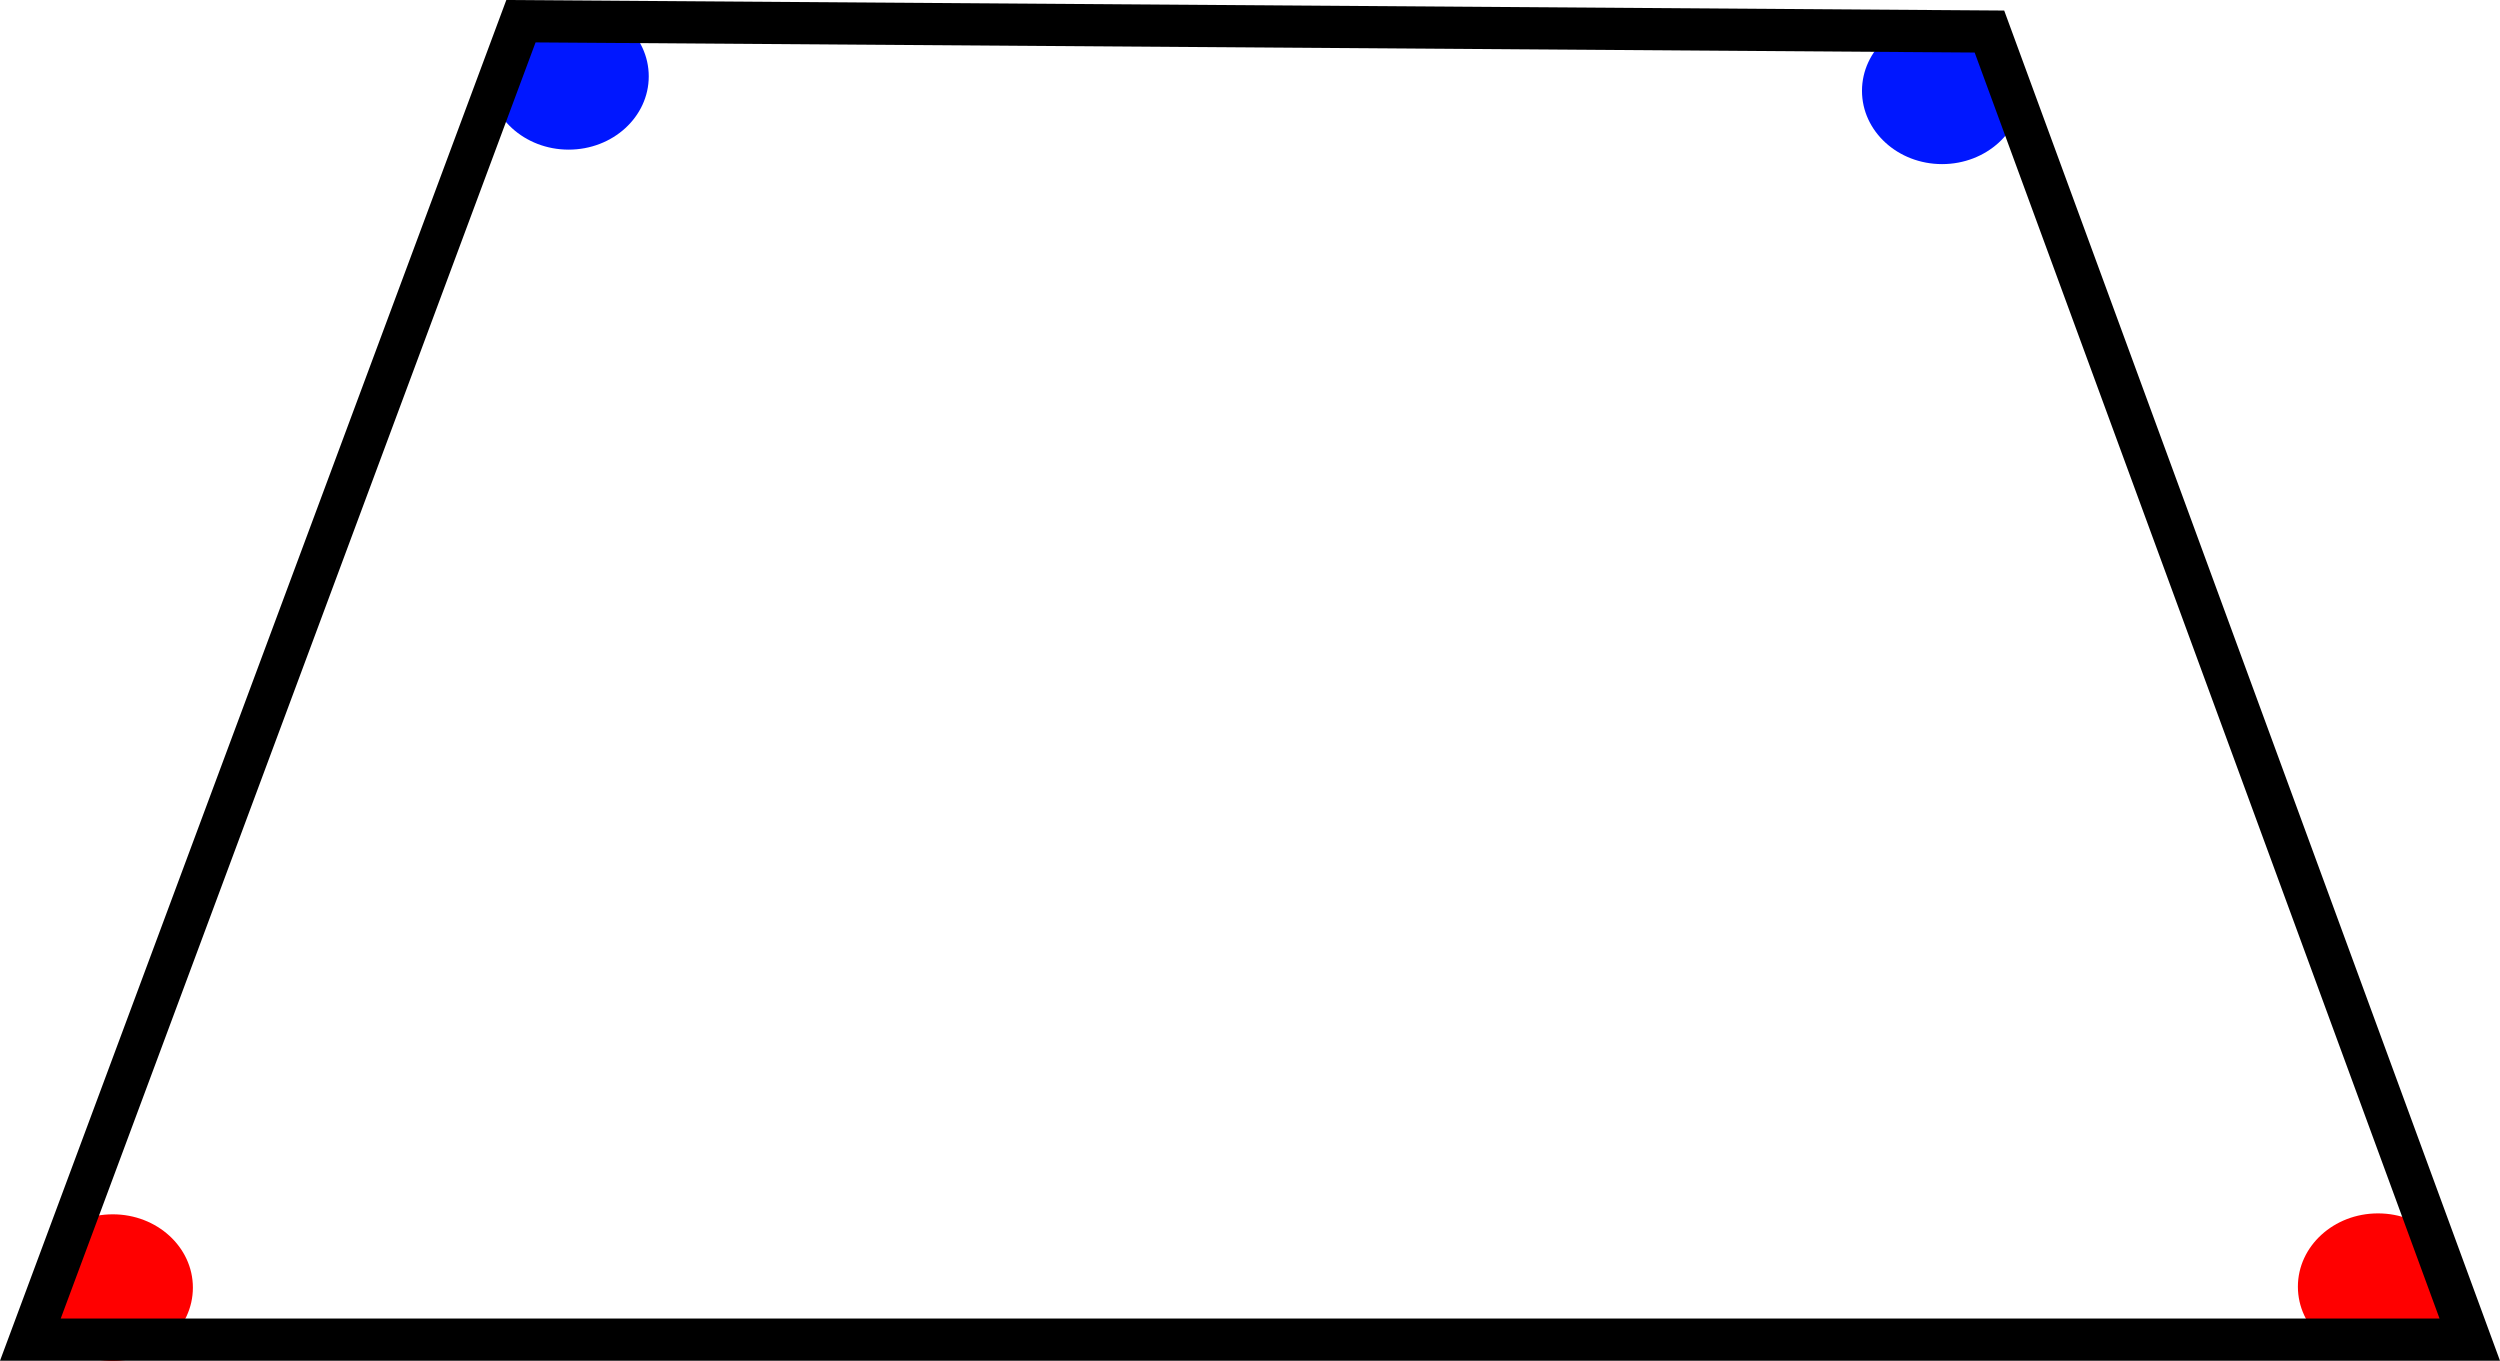 <svg version="1.1" xmlns="http://www.w3.org/2000/svg" xmlns:xlink="http://www.w3.org/1999/xlink" width="118.501" height="64.507" viewBox="0,0,118.501,64.507"><g transform="translate(-180.5,-147.5)"><g data-paper-data="{&quot;isPaintingLayer&quot;:true}" fill-rule="nonzero" stroke="#000000" stroke-linecap="butt" stroke-linejoin="miter" stroke-miterlimit="10" stroke-dasharray="" stroke-dashoffset="0" style="mix-blend-mode: normal"><path d="M189.643,208.533c0,1.919 -1.7,3.474 -3.797,3.474c-2.097,0 -3.797,-1.555 -3.797,-3.474c0,-1.919 1.7,-3.474 3.797,-3.474c2.097,0 3.797,1.555 3.797,3.474z" fill="#ff0000" stroke-width="0"/><path d="M297.015,208.489c0,1.919 -1.7,3.474 -3.797,3.474c-2.097,0 -3.797,-1.555 -3.797,-3.474c0,-1.919 1.7,-3.474 3.797,-3.474c2.097,0 3.797,1.555 3.797,3.474z" fill="#ff0000" stroke-width="0"/><path d="M211.251,151.119c0,1.919 -1.7,3.474 -3.797,3.474c-2.097,0 -3.797,-1.555 -3.797,-3.474c0,-1.919 1.7,-3.474 3.797,-3.474c2.097,0 3.797,1.555 3.797,3.474z" fill="#0017ff" stroke-width="0"/><path d="M276.353,151.805c0,1.919 -1.7,3.474 -3.797,3.474c-2.097,0 -3.797,-1.555 -3.797,-3.474c0,-1.919 1.7,-3.474 3.797,-3.474c2.097,0 3.797,1.555 3.797,3.474z" fill="#0017ff" stroke-width="0"/><path d="M181.939,211l23.254,-62.495l69.607,0.49l22.768,62.005z" fill="none" stroke-width="2"/></g></g></svg>